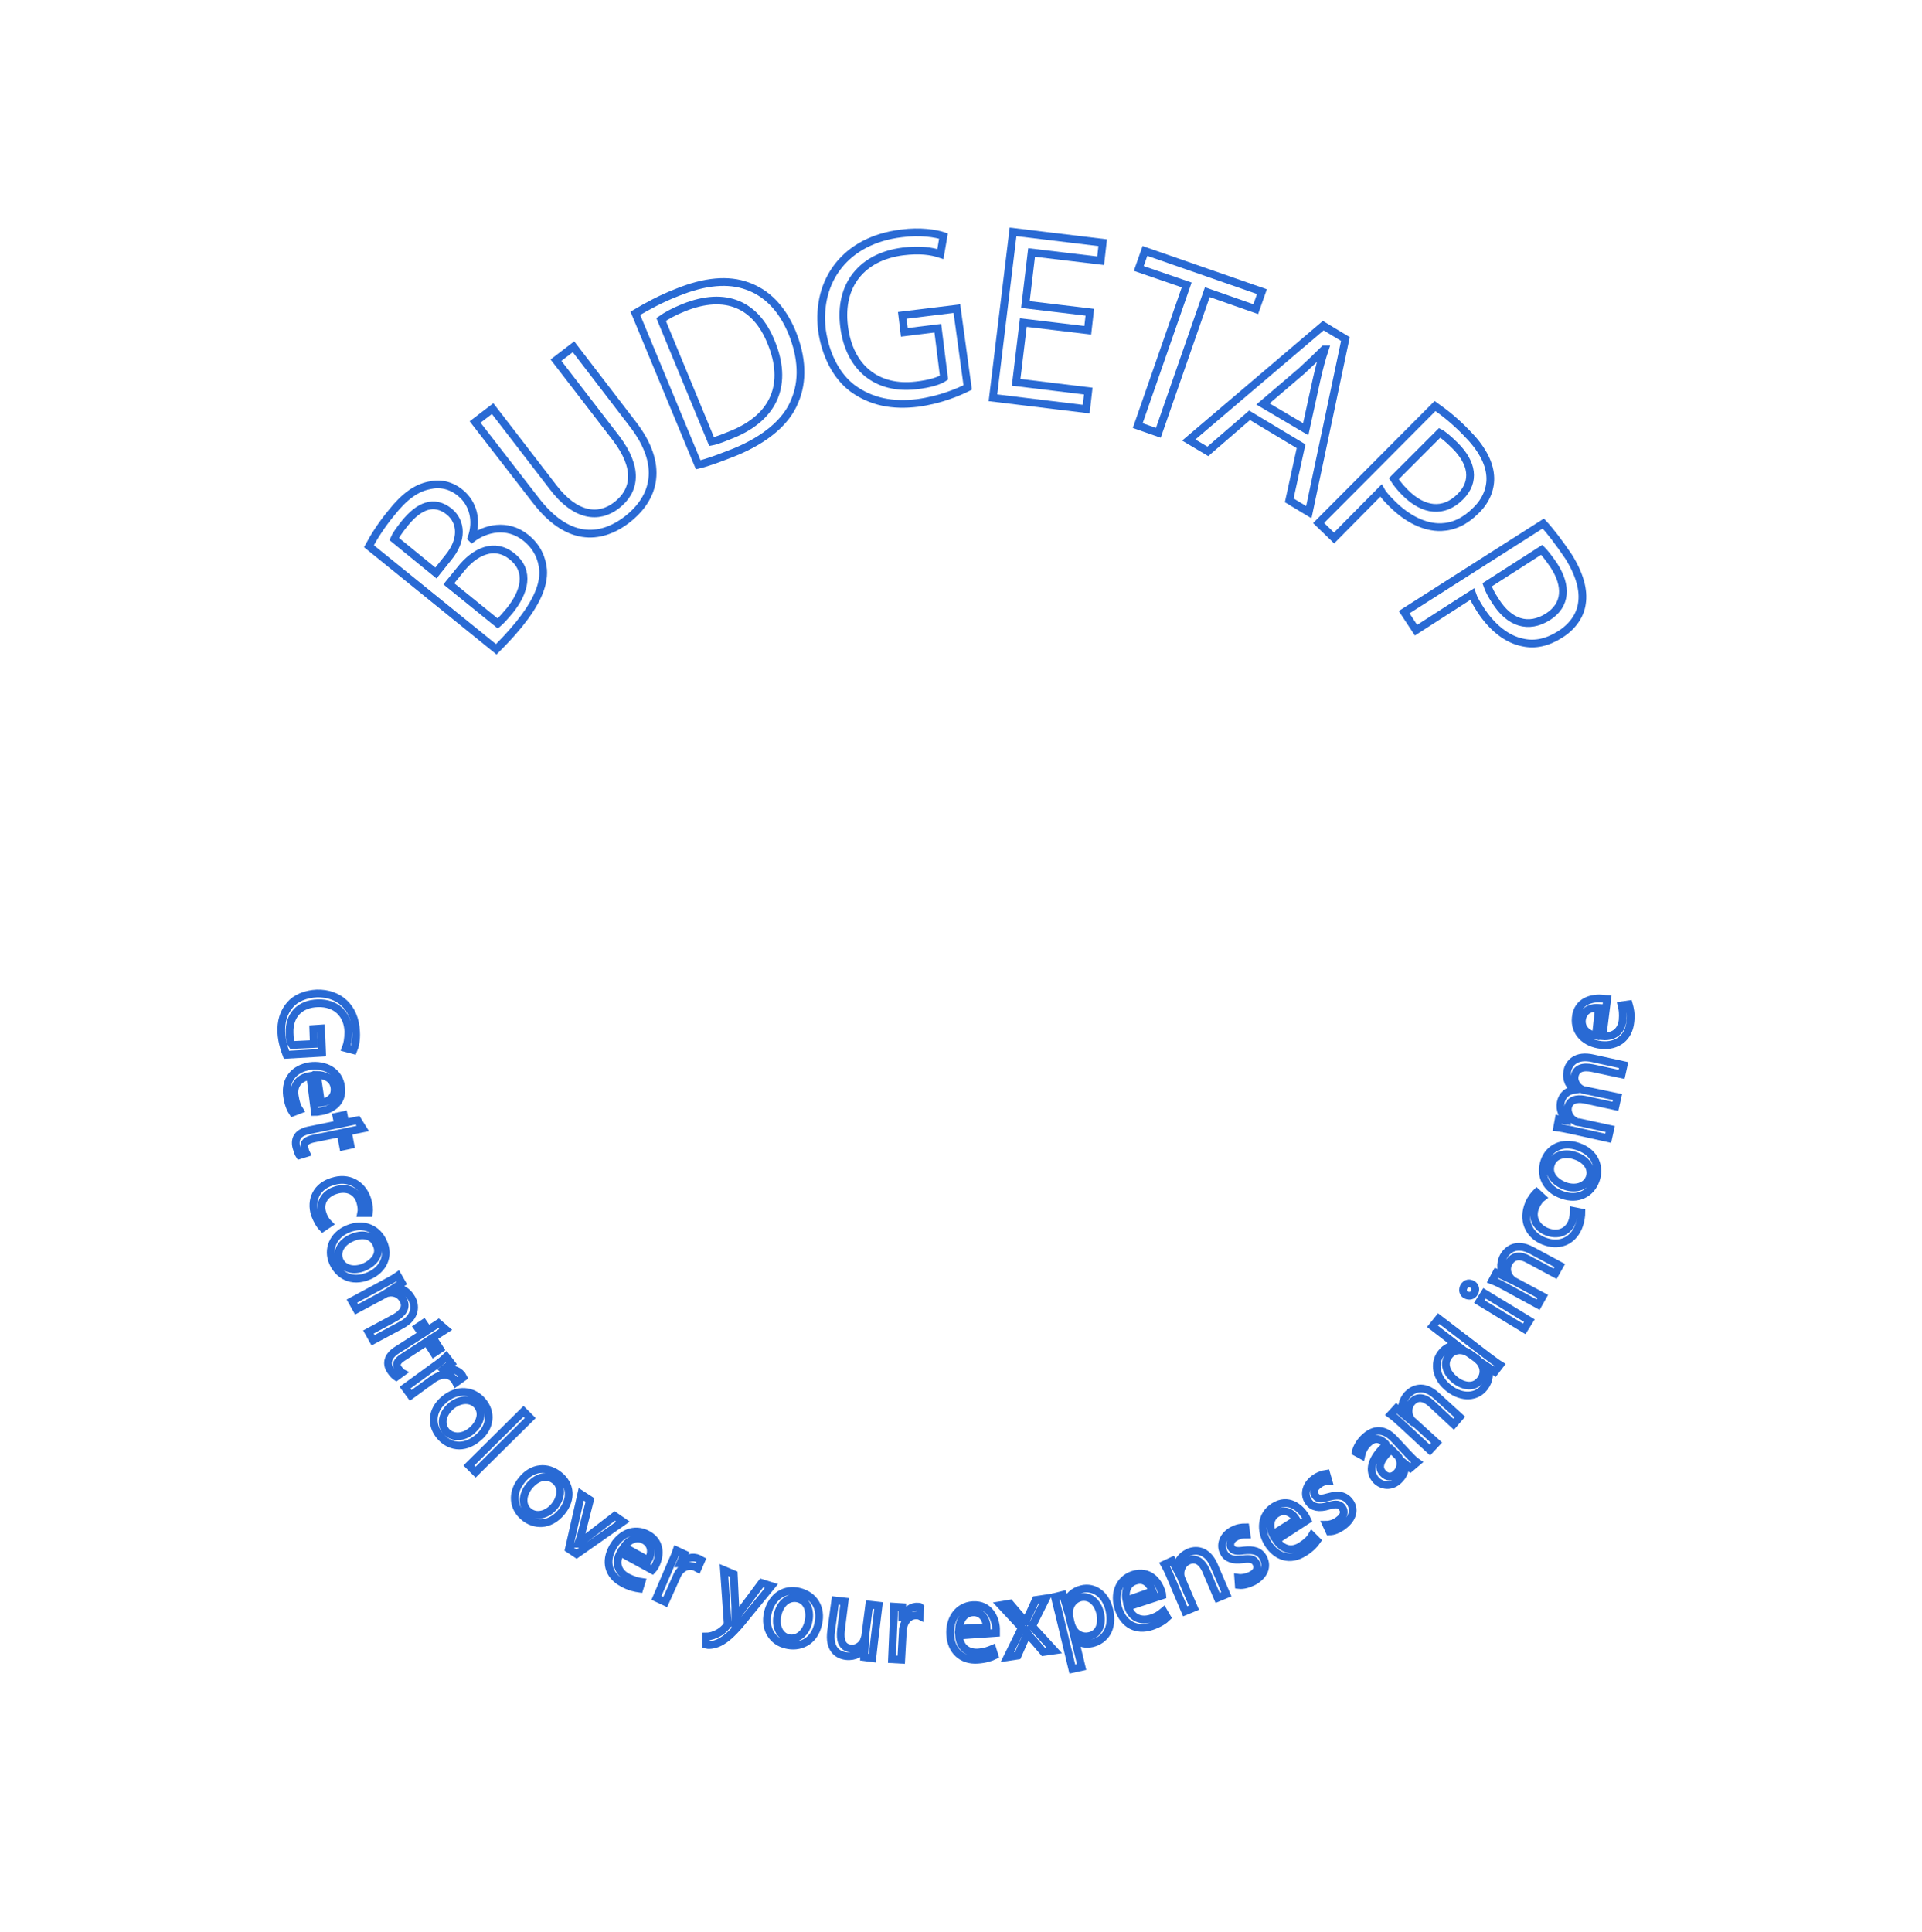 <svg version="1.1" id="budgetAppLogo" xmlns="http://www.w3.org/2000/svg" xmlns:xlink="http://www.w3.org/1999/xlink" x="0px" y="0px"
     viewBox="0 0 373 375" enable-background="new 0 0 373 375" xml:space="preserve">

    <defs>
        <style type="text/css">

            #circle, #pig > path,ellipse, #pigDetails, #pigDetails > polyline,line,path,ellipse {
                stroke:white;
            }

            #pigDetails > path, polyline, line{                
                stroke:white;
            }
            #tail, #coinslot, .fillers{
                fill:white;
            }
            #text > g > path, #arrows > line, #arrows > path{
                stroke:#296ad4;
                stroke-width:1.5;
            }

            #pigDetails {display:block;}


            @media only screen and (max-width:220px){
                #pigDetails, #text, #arrows, #cross {
                    display:none;
                }
                #pig > path, #pig > ellipse { stroke-width:2; fill: white}
                #circle { stroke-width:20; }                 
                #budgetAppLogo { min-width:220px !important; }
                
            }

            @media only screen and (max-width:50px){

                #pig > path, #pig > ellipse { stroke-width:0; fill: #296ad4}                
                #circle {stroke:#296ad4;}
                
            }

        </style>

    </defs>

<ellipse id="circle" fill="none" stroke="#000000" stroke-width="70" stroke-miterlimit="10" cx="185.7" cy="189.6" rx="133.2" ry="128.7" />
<g id="cross">
<line fill="none" stroke="#000000" stroke-width="70" stroke-miterlimit="10" x1="345.3" y1="28" x2="258" y2="116.7" />
<line fill="none" stroke="#000000" stroke-width="70" stroke-miterlimit="10" x1="115.3" y1="259" x2="28" y2="347.7" />
<line fill="none" stroke="#000000" stroke-width="70" stroke-miterlimit="10" x1="257.7" y1="261.3" x2="345.7" y2="349.3" />
<line fill="none" stroke="#000000" stroke-width="70" stroke-miterlimit="10" x1="29.7" y1="28.3" x2="117.7" y2="116.3" />
</g>
<g id="text">
<g id="text_1">
<path fill="#FFFFFF" stroke="#FFFFFF" stroke-width="0.845" stroke-miterlimit="10" d="M71.6,106c0.9-1.7,2.4-4.1,4.3-6.4
			c2.6-3.3,4.9-4.9,7.4-5.4c2-0.5,4.2-0.1,6.1,1.5c2.4,2,3.3,5.3,2.1,8.7l0.1,0.1c2.5-1.9,6.8-3.1,10.5-0.1c2.2,1.8,3.1,4,3.3,6.2
			c0.2,3.1-1.4,6.5-4.7,10.6c-1.8,2.2-3.4,3.8-4.4,4.8L71.6,106z M84.6,111.2l2.4-3c2.8-3.4,2.6-6.9,0.2-8.9c-3-2.4-5.9-1.1-8.6,2.2
			c-1.2,1.5-1.8,2.4-2.1,3.1L84.6,111.2z M96.6,121c0.6-0.5,1.4-1.4,2.4-2.6c2.7-3.4,4-7.5,0.4-10.4c-3.4-2.8-7.3-1-10.1,2.6
			l-2.2,2.7L96.6,121z" />
<path fill="#FFFFFF" stroke="#FFFFFF" stroke-width="0.845" stroke-miterlimit="10" d="M95.6,79.3l11.7,15.2
			c4.4,5.8,8.9,6.2,12.3,3.6c3.8-2.9,4.3-7.3,0-13l-11.7-15.2l3.4-2.6l11.5,15c6.1,7.9,4.4,14.3-1.2,18.6c-5.3,4-11.6,4.1-17.7-3.9
			L92.2,81.9L95.6,79.3z" />
<path fill="#FFFFFF" stroke="#FFFFFF" stroke-width="0.845" stroke-miterlimit="10" d="M123.3,60.8c2.2-1.3,4.9-2.8,8-4
			c5.6-2.3,10.1-2.6,13.7-1.3c3.7,1.3,6.7,4.2,8.7,9c2,4.9,2.2,9.5,0.5,13.4c-1.6,4-5.7,7.4-11.5,9.8c-2.8,1.1-5.1,2-7.2,2.5
			L123.3,60.8z M138.1,85.7c1.1-0.2,2.5-0.8,4-1.4c8.3-3.4,10.9-9.9,7.5-18c-2.9-7.1-8.7-9.9-16.9-6.6c-2,0.8-3.4,1.6-4.4,2.3
			L138.1,85.7z" />
<path fill="#FFFFFF" stroke="#FFFFFF" stroke-width="0.845" stroke-miterlimit="10" d="M187.8,75.2c-1.8,0.9-5.3,2.4-9.7,3
			c-4.9,0.6-9-0.2-12.6-2.8c-3.1-2.3-5.3-6.4-6-11.4c-1.1-9.6,4.6-17.4,15.4-18.7c3.7-0.5,6.7,0,8.2,0.5l-0.6,3.5
			c-1.8-0.6-4-0.9-7.3-0.5c-7.8,1-12.4,6.4-11.4,14.5c1,8.2,6.5,12.4,14,11.5c2.7-0.3,4.5-0.9,5.4-1.5l-1.2-9.6l-6.5,0.8l-0.4-3.3
			l10.6-1.3L187.8,75.2z" />
<path fill="#FFFFFF" stroke="#FFFFFF" stroke-width="0.845" stroke-miterlimit="10" d="M211.1,64.1l-12.5-1.5l-1.4,11.6l14,1.7
			l-0.4,3.5l-18.1-2.2l3.9-32.2l17.4,2.1l-0.4,3.5L200.2,49L199,59.1l12.5,1.5L211.1,64.1z" />
<path fill="#FFFFFF" stroke="#FFFFFF" stroke-width="0.845" stroke-miterlimit="10" d="M230.3,55.3l-9.3-3.2l1.2-3.4l22.7,7.9
			l-1.2,3.4l-9.4-3.3L224.8,84l-4-1.4L230.3,55.3z" />
<path fill="#FFFFFF" stroke="#FFFFFF" stroke-width="0.845" stroke-miterlimit="10" d="M242.5,80.6l-8.1,7l-3.7-2.2l26.1-22.2
			l4.3,2.6L254,99.4l-3.8-2.3l2.3-10.5L242.5,80.6z M253.4,83.3l2.1-9.6c0.5-2.2,1-4.1,1.6-5.9l-0.1,0c-1.4,1.4-2.9,2.8-4.4,4.2
			l-7.5,6.4L253.4,83.3z" />
<path fill="#FFFFFF" stroke="#FFFFFF" stroke-width="0.845" stroke-miterlimit="10" d="M278.5,78.8c1.7,1.2,3.8,2.8,6.1,5.2
			c2.9,2.9,4.4,5.7,4.6,8.3c0.2,2.3-0.7,4.8-2.8,6.8c-2.1,2.1-4.3,3.1-6.7,3.2c-3.2,0.1-6.6-1.6-9.5-4.5c-0.9-0.9-1.7-1.7-2.2-2.6
			l-9.1,9.2l-3-2.9L278.5,78.8z M270.5,92.9c0.5,0.8,1.2,1.7,2.2,2.7c3.6,3.6,7.5,4,10.7,0.8c3-3,2.3-6.6-1-9.9
			c-1.3-1.3-2.4-2.2-3-2.5L270.5,92.9z" />
<path fill="#FFFFFF" stroke="#FFFFFF" stroke-width="0.845" stroke-miterlimit="10" d="M299.5,101.6c1.4,1.5,3,3.6,4.9,6.4
			c2.2,3.5,3,6.6,2.6,9.1c-0.3,2.3-1.8,4.5-4.2,6c-2.5,1.6-4.9,2.1-7.2,1.6c-3.2-0.6-6.1-3-8.3-6.4c-0.7-1.1-1.3-2.1-1.6-3l-10.9,7
			l-2.3-3.5L299.5,101.6z M288.6,113.5c0.3,0.9,0.8,1.9,1.6,3.1c2.7,4.3,6.4,5.5,10.2,3.1c3.6-2.3,3.7-6,1.2-9.9
			c-1-1.5-1.9-2.6-2.4-3.1L288.6,113.5z" />
	</g>
    <g id="text_2">
<path fill="#FFFFFF" stroke="#FFFFFF" stroke-width="1.004" stroke-miterlimit="10" d="M55.6,204.7c-0.3-0.8-0.9-2.4-1-4.3
			c-0.1-2.1,0.4-3.9,1.7-5.4c1.1-1.3,3-2.1,5.2-2.2c4.2-0.1,7.4,2.6,7.6,7.4c0.1,1.6-0.2,2.9-0.5,3.6l-1.5-0.4
			c0.3-0.8,0.5-1.7,0.5-3.2c-0.1-3.4-2.4-5.6-5.9-5.5c-3.6,0.1-5.6,2.4-5.5,5.7c0,1.2,0.2,2,0.5,2.4l4.2-0.2l-0.1-2.9l1.5-0.1
			l0.2,4.7L55.6,204.7z" />
<path fill="#FFFFFF" stroke="#FFFFFF" stroke-width="1.004" stroke-miterlimit="10" d="M60.2,208.8c-2.5,0.4-3.3,2.1-3,3.9
			c0.2,1.3,0.5,2.1,0.9,2.7l-1.3,0.5c-0.4-0.6-0.9-1.7-1.1-3.3c-0.4-3.1,1.4-5.2,4.4-5.7c3-0.4,5.7,1,6.1,4c0.5,3.3-2.3,4.6-4.2,4.8
			c-0.4,0.1-0.7,0.1-0.9,0.1L60.2,208.8z M62.3,214c1.2-0.1,2.9-0.9,2.6-3c-0.3-1.9-2.1-2.4-3.4-2.4L62.3,214z" />
<path fill="#FFFFFF" stroke="#FFFFFF" stroke-width="1.004" stroke-miterlimit="10" d="M70.4,219l-2.9,0.6l0.5,2.6l-1.4,0.3
			l-0.5-2.6l-5.4,1.1c-1.2,0.3-1.9,0.8-1.6,1.8c0.1,0.5,0.2,0.8,0.3,1l-1.3,0.4c-0.2-0.3-0.4-0.9-0.6-1.6c-0.2-0.8-0.1-1.6,0.3-2.1
			c0.4-0.6,1.3-1,2.4-1.2l5.4-1.1l-0.3-1.5l1.4-0.3l0.3,1.5l2.4-0.5L70.4,219z" />
<path fill="#FFFFFF" stroke="#FFFFFF" stroke-width="1.004" stroke-miterlimit="10" d="M62.6,238.3c-0.4-0.4-1-1.3-1.5-2.6
			c-0.9-2.9,0.4-5.5,3.4-6.4c3-1,5.8,0.4,6.8,3.5c0.3,1,0.4,2,0.3,2.6l-1.5,0c0.1-0.5,0.1-1.2-0.2-2.2c-0.7-2.2-2.7-2.9-4.8-2.2
			c-2.2,0.7-3.2,2.6-2.5,4.5c0.3,1,0.8,1.6,1.2,2L62.6,238.3z" />
<path fill="#FFFFFF" stroke="#FFFFFF" stroke-width="1.004" stroke-miterlimit="10" d="M71.6,247.6c-3.5,1.5-6-0.3-7-2.6
			c-1.1-2.5,0-5.3,2.9-6.5c3.1-1.3,5.8,0,6.9,2.6C75.6,243.7,74.4,246.4,71.6,247.6z M68.3,240.2c-2.1,0.9-3.1,2.7-2.4,4.4
			c0.7,1.6,2.7,2.2,4.8,1.3c1.6-0.7,3.3-2.3,2.4-4.3C72.3,239.5,70.1,239.4,68.3,240.2z" />
<path fill="#FFFFFF" stroke="#FFFFFF" stroke-width="1.004" stroke-miterlimit="10" d="M74.8,249c0.9-0.5,1.7-0.9,2.4-1.4
			l0.8,1.4l-1.4,0.9l0,0c1.1,0,2.5,0.6,3.3,2.1c0.7,1.2,1,3.6-2.1,5.2l-5.4,2.9l-0.9-1.6l5.2-2.8c1.4-0.8,2.4-2,1.5-3.5
			c-0.6-1.1-1.8-1.5-2.8-1.3c-0.2,0-0.5,0.1-0.8,0.3l-5.4,2.9l-0.9-1.6L74.8,249z" />
<path fill="#FFFFFF" stroke="#FFFFFF" stroke-width="1.004" stroke-miterlimit="10" d="M86.5,258l-2.5,1.6l1.4,2.2l-1.2,0.8
			l-1.4-2.2l-4.6,3c-1.1,0.7-1.5,1.4-0.9,2.2c0.3,0.4,0.5,0.7,0.7,0.8l-1.1,0.8c-0.3-0.2-0.7-0.6-1.1-1.2c-0.5-0.7-0.6-1.5-0.4-2.1
			c0.2-0.7,0.8-1.4,1.8-2l4.7-3l-0.9-1.3l1.2-0.8l0.9,1.3l2-1.3L86.5,258z" />
<path fill="#FFFFFF" stroke="#FFFFFF" stroke-width="1.004" stroke-miterlimit="10" d="M84.1,265.3c1-0.7,1.8-1.3,2.5-2l1,1.3
			l-1.6,1.2l0.1,0.1c1.4-0.4,2.7-0.1,3.5,0.9c0.1,0.2,0.2,0.3,0.3,0.5l-1.4,1c-0.1-0.2-0.2-0.3-0.3-0.5c-0.8-1.1-2.1-1.2-3.4-0.6
			c-0.2,0.1-0.5,0.3-0.7,0.4l-4.4,3.2l-1.1-1.5L84.1,265.3z" />
<path fill="#FFFFFF" stroke="#FFFFFF" stroke-width="1.004" stroke-miterlimit="10" d="M92.8,279c-2.9,2.5-5.8,1.6-7.4-0.3
			c-1.8-2.1-1.7-5,0.8-7.1c2.6-2.2,5.6-1.8,7.4,0.3C95.5,274.1,95.2,277,92.8,279z M87.5,272.9c-1.7,1.5-2.1,3.5-0.9,4.9
			c1.2,1.3,3.3,1.3,5-0.2c1.3-1.1,2.4-3.2,1-4.9C91.1,271.1,88.9,271.7,87.5,272.9z" />
<path fill="#FFFFFF" stroke="#FFFFFF" stroke-width="1.004" stroke-miterlimit="10" d="M101.6,273.9l1.3,1.3l-10.6,10.5l-1.3-1.3
			L101.6,273.9z" />
<path fill="#FFFFFF" stroke="#FFFFFF" stroke-width="1.004" stroke-miterlimit="10" d="M109,293.4c-2.4,2.9-5.4,2.6-7.3,1
			c-2.1-1.7-2.5-4.6-0.5-7.1c2.1-2.7,5.1-2.8,7.3-1C110.8,288.1,111,291,109,293.4z M102.7,288.4c-1.4,1.7-1.5,3.9,0,5
			c1.4,1.1,3.5,0.6,4.9-1.1c1.1-1.3,1.8-3.6,0.1-5C105.9,285.9,103.9,286.9,102.7,288.4z" />
<path fill="#FFFFFF" stroke="#FFFFFF" stroke-width="1.004" stroke-miterlimit="10" d="M114.5,291.1L113,297
			c-0.2,1-0.5,1.8-0.8,2.6l0.1,0c0.7-0.6,1.4-1.1,2.2-1.7l4.8-3.7l1.6,1.1l-9,6.3l-1.5-1l2.4-10.6L114.5,291.1z" />
<path fill="#FFFFFF" stroke="#FFFFFF" stroke-width="1.004" stroke-miterlimit="10" d="M120.4,301.3c-1.2,2.2-0.3,3.9,1.4,4.8
			c1.2,0.6,2,0.8,2.7,0.9l-0.4,1.3c-0.7-0.1-1.9-0.3-3.3-1.1c-2.8-1.5-3.4-4.2-1.9-6.9c1.5-2.7,4.2-3.9,6.8-2.5
			c2.9,1.6,2.3,4.6,1.4,6.2c-0.2,0.3-0.4,0.6-0.5,0.7L120.4,301.3z M125.8,302.8c0.6-1,1-2.9-0.8-3.9c-1.6-0.9-3.2,0.2-3.9,1.3
			L125.8,302.8z" />
<path fill="#FFFFFF" stroke="#FFFFFF" stroke-width="1.004" stroke-miterlimit="10" d="M130.1,303.8c0.5-1.1,0.9-2,1.2-2.9
			l1.5,0.7l-0.8,1.8l0.1,0c1-1.1,2.4-1.4,3.5-0.9c0.2,0.1,0.3,0.2,0.5,0.3l-0.7,1.6c-0.2-0.1-0.3-0.2-0.5-0.3
			c-1.2-0.5-2.4,0-3.2,1.1c-0.1,0.2-0.3,0.5-0.4,0.8l-2.2,4.9l-1.7-0.8L130.1,303.8z" />
<path fill="#FFFFFF" stroke="#FFFFFF" stroke-width="1.004" stroke-miterlimit="10" d="M142.4,305.5l0.3,6.4c0,0.7,0,1.6,0,2.2
			l0,0c0.4-0.5,0.8-1.2,1.3-1.8l3.8-5.1l1.9,0.6l-4.9,6c-2.3,2.9-3.8,4.3-5.3,5c-1.1,0.5-2.1,0.5-2.5,0.4l0-1.6
			c0.5,0,1.2-0.1,1.8-0.4c0.6-0.2,1.4-0.7,2.1-1.5c0.1-0.2,0.2-0.3,0.3-0.4c0-0.1,0-0.3,0-0.5l-0.7-10.1L142.4,305.5z" />
<path fill="#FFFFFF" stroke="#FFFFFF" stroke-width="1.004" stroke-miterlimit="10" d="M158.8,315.1c-0.8,3.7-3.8,4.7-6.2,4.1
			c-2.7-0.6-4.3-3.1-3.6-6.2c0.8-3.3,3.4-4.8,6.1-4.1C158,309.6,159.5,312.1,158.8,315.1z M150.9,313.4c-0.5,2.2,0.4,4.1,2.1,4.5
			c1.7,0.4,3.4-0.9,3.9-3.2c0.4-1.7,0-4-2.1-4.5C152.7,309.8,151.3,311.5,150.9,313.4z" />
<path fill="#FFFFFF" stroke="#FFFFFF" stroke-width="1.004" stroke-miterlimit="10" d="M169.6,319c-0.1,1-0.2,2-0.3,2.8l-1.6-0.2
			l0.1-1.7l0,0c-0.6,0.8-1.8,1.7-3.6,1.5c-1.6-0.2-3.4-1.3-2.9-4.9l0.8-5.9l1.8,0.2l-0.7,5.6c-0.2,1.9,0.2,3.3,1.8,3.5
			c1.2,0.2,2.2-0.6,2.6-1.4c0.1-0.3,0.2-0.6,0.3-0.9l0.8-6.2l1.8,0.2L169.6,319z" />
<path fill="#FFFFFF" stroke="#FFFFFF" stroke-width="1.004" stroke-miterlimit="10" d="M173.4,315c0.1-1.2,0.1-2.2,0.1-3.2
			l1.6,0.1l0,2l0.1,0c0.5-1.3,1.7-2.2,2.9-2.1c0.2,0,0.4,0,0.5,0.1l-0.1,1.7c-0.2-0.1-0.4-0.1-0.6-0.1c-1.3-0.1-2.3,0.9-2.6,2.3
			c-0.1,0.3-0.1,0.5-0.1,0.9l-0.3,5.4l-1.8-0.1L173.4,315z" />
<path fill="#FFFFFF" stroke="#FFFFFF" stroke-width="1.004" stroke-miterlimit="10" d="M186.1,317.4c0.2,2.5,1.9,3.4,3.7,3.3
			c1.3-0.1,2.1-0.4,2.8-0.7l0.4,1.3c-0.6,0.3-1.7,0.7-3.3,0.8c-3.1,0.2-5.1-1.8-5.3-4.8c-0.2-3.1,1.5-5.6,4.4-5.8
			c3.3-0.2,4.4,2.7,4.5,4.5c0,0.4,0,0.7,0,0.9L186.1,317.4z M191.5,315.8c0-1.2-0.7-3-2.7-2.9c-1.9,0.1-2.6,1.9-2.7,3.2L191.5,315.8
			z" />
<path fill="#FFFFFF" stroke="#FFFFFF" stroke-width="1.004" stroke-miterlimit="10" d="M196,311.2l1.7,2c0.5,0.5,0.8,1,1.3,1.5
			l0.1,0c0.2-0.7,0.5-1.2,0.8-1.8l1.1-2.4l2-0.3l-2.7,5.4l4.3,4.7l-2.1,0.3l-1.8-2.1c-0.5-0.5-0.9-1-1.3-1.6l0,0
			c-0.2,0.7-0.5,1.2-0.8,1.9l-1.1,2.5l-2,0.3l2.8-5.7l-4.1-4.4L196,311.2z" />
<path fill="#FFFFFF" stroke="#FFFFFF" stroke-width="1.004" stroke-miterlimit="10" d="M205.5,313.1c-0.3-1.3-0.6-2.3-0.8-3.2
			l1.6-0.4l0.5,1.7l0,0c0.5-1.4,1.5-2.4,3.1-2.8c2.4-0.6,4.7,1,5.4,4.1c0.8,3.6-0.9,5.8-3.3,6.4c-1.3,0.3-2.6,0-3.4-0.8l0,0l1.3,5.4
			l-1.8,0.4L205.5,313.1z M207.9,315.3c0.1,0.3,0.2,0.5,0.3,0.7c0.6,1.2,1.9,1.8,3.2,1.5c1.9-0.4,2.6-2.3,2.1-4.5
			c-0.5-2-1.9-3.4-3.8-3c-1.2,0.3-2.2,1.4-2.2,2.9c0,0.2,0,0.5,0,0.8L207.9,315.3z" />
<path fill="#FFFFFF" stroke="#FFFFFF" stroke-width="1.004" stroke-miterlimit="10" d="M218.9,311.8c0.8,2.4,2.7,2.8,4.4,2.3
			c1.3-0.4,1.9-0.9,2.5-1.4l0.7,1.2c-0.5,0.5-1.5,1.2-3,1.7c-3,1-5.4-0.4-6.4-3.3c-1-2.9,0-5.8,2.8-6.7c3.2-1,4.9,1.4,5.5,3.2
			c0.1,0.4,0.2,0.7,0.2,0.8L218.9,311.8z M223.7,308.8c-0.4-1.1-1.4-2.7-3.4-2c-1.8,0.6-2,2.5-1.7,3.8L223.7,308.8z" />
<path fill="#FFFFFF" stroke="#FFFFFF" stroke-width="1.004" stroke-miterlimit="10" d="M227.2,306.1c-0.4-1-0.8-1.8-1.2-2.5
			l1.5-0.7l0.8,1.5l0,0c0.1-1.1,0.8-2.4,2.3-3.1c1.3-0.6,3.6-0.7,5,2.5l2.4,5.6l-1.7,0.7l-2.3-5.4c-0.7-1.5-1.8-2.5-3.4-1.8
			c-1.1,0.5-1.6,1.7-1.5,2.7c0,0.2,0.1,0.6,0.2,0.8l2.4,5.6l-1.7,0.7L227.2,306.1z" />
<path fill="#FFFFFF" stroke="#FFFFFF" stroke-width="1.004" stroke-miterlimit="10" d="M240.3,306.2c0.7,0.1,1.7-0.1,2.5-0.5
			c1.2-0.6,1.4-1.5,1-2.3c-0.4-0.8-1.1-1-2.6-0.8c-1.9,0.3-3.2-0.2-3.7-1.3c-0.8-1.4-0.2-3.3,1.7-4.3c0.9-0.5,1.8-0.6,2.5-0.6
			l0.2,1.4c-0.5,0-1.3,0-2.1,0.5c-1,0.5-1.2,1.4-0.9,2c0.4,0.7,1.1,0.8,2.5,0.6c1.9-0.2,3.1,0.1,3.8,1.5c0.8,1.6,0.2,3.3-1.9,4.5
			c-1,0.5-2,0.8-2.9,0.7L240.3,306.2z" />
<path fill="#FFFFFF" stroke="#FFFFFF" stroke-width="1.004" stroke-miterlimit="10" d="M247.7,298.9c1.4,2.1,3.3,2.1,4.8,1.1
			c1.1-0.7,1.7-1.3,2.1-2l1,1c-0.4,0.6-1.2,1.5-2.5,2.3c-2.7,1.7-5.3,0.9-7-1.7c-1.6-2.6-1.4-5.6,1.1-7.2c2.8-1.8,5.1,0.2,6.1,1.8
			c0.2,0.3,0.3,0.6,0.4,0.8L247.7,298.9z M251.6,294.9c-0.6-1-2-2.3-3.8-1.2c-1.6,1-1.4,2.9-0.8,4.1L251.6,294.9z" />
<path fill="#FFFFFF" stroke="#FFFFFF" stroke-width="1.004" stroke-miterlimit="10" d="M257.4,295.9c0.7,0,1.7-0.3,2.4-0.9
			c1.1-0.8,1.2-1.7,0.7-2.4c-0.5-0.7-1.2-0.8-2.6-0.4c-1.9,0.6-3.2,0.3-3.9-0.7c-1-1.3-0.7-3.2,1-4.5c0.8-0.6,1.7-0.9,2.4-1l0.4,1.4
			c-0.5,0-1.3,0.2-2,0.8c-0.9,0.7-1,1.5-0.5,2.1c0.5,0.7,1.2,0.6,2.6,0.2c1.8-0.5,3.1-0.3,4,0.9c1.1,1.4,0.7,3.3-1.2,4.7
			c-0.9,0.7-1.9,1.1-2.7,1.1L257.4,295.9z" />
<path fill="#FFFFFF" stroke="#FFFFFF" stroke-width="1.004" stroke-miterlimit="10" d="M273.7,284.9l-1-0.8l0,0
			c0.1,1-0.2,2.2-1.3,3.2c-1.5,1.4-3.3,1-4.3,0c-1.7-1.8-1-4.3,1.9-6.9l-0.1-0.2c-0.6-0.6-1.8-1.6-3.3-0.2c-0.7,0.6-1.2,1.5-1.4,2.4
			l-1.1-0.6c0.2-1,0.9-2.1,1.8-2.9c2.3-2.1,4.3-1.1,5.7,0.4l2.6,2.8c0.6,0.6,1.2,1.3,1.8,1.7L273.7,284.9z M270,281.3
			c-1.5,1.3-3,3.2-1.6,4.6c0.8,0.9,1.8,0.8,2.5,0.1c1-0.9,1-2.1,0.7-2.9c-0.1-0.2-0.2-0.4-0.3-0.5L270,281.3z" />
<path fill="#FFFFFF" stroke="#FFFFFF" stroke-width="1.004" stroke-miterlimit="10" d="M272,276.3c-0.8-0.7-1.4-1.3-2.1-1.8
			l1.1-1.2l1.3,1.1l0,0c-0.4-1-0.3-2.5,0.9-3.8c1-1,3-2.1,5.6,0.3l4.5,4.1l-1.2,1.4l-4.3-4c-1.2-1.1-2.6-1.6-3.8-0.3
			c-0.8,0.9-0.8,2.2-0.3,3.1c0.1,0.2,0.3,0.5,0.6,0.7l4.5,4.1l-1.3,1.4L272,276.3z" />
<path fill="#FFFFFF" stroke="#FFFFFF" stroke-width="1.004" stroke-miterlimit="10" d="M279.2,255.9l9.8,7.5
			c0.7,0.5,1.6,1.2,2.1,1.5l-1,1.3l-1.5-1l0,0c0.6,1.1,0.5,2.7-0.5,4c-1.5,2-4.3,2.2-6.8,0.3c-2.7-2-3.1-5-1.6-6.9
			c0.9-1.2,2.2-1.6,3.1-1.5l0,0l-4.8-3.7L279.2,255.9z M285.2,262.7c-0.2-0.1-0.4-0.3-0.7-0.4c-1.1-0.5-2.5-0.3-3.3,0.8
			c-1.2,1.5-0.5,3.4,1.3,4.8c1.6,1.2,3.6,1.5,4.8-0.1c0.8-1,0.8-2.4-0.1-3.5c-0.2-0.2-0.4-0.4-0.6-0.6L285.2,262.7z" />
<path fill="#FFFFFF" stroke="#FFFFFF" stroke-width="1.004" stroke-miterlimit="10" d="M285.8,249.3c0.5,0.3,0.7,1,0.3,1.6
			c-0.3,0.6-1,0.7-1.6,0.4c-0.6-0.3-0.7-1-0.4-1.6C284.5,249,285.2,248.9,285.8,249.3z M295.8,257.9l-8.7-5.3l1-1.6l8.7,5.3
			L295.8,257.9z" />
<path fill="#FFFFFF" stroke="#FFFFFF" stroke-width="1.004" stroke-miterlimit="10" d="M292.1,249.7c-0.9-0.5-1.7-0.9-2.5-1.2
			l0.8-1.5l1.5,0.7l0,0c-0.6-0.9-0.9-2.4-0.1-3.9c0.7-1.2,2.4-2.8,5.5-1.1l5.4,2.9l-0.9,1.6l-5.2-2.8c-1.4-0.8-2.9-0.9-3.8,0.7
			c-0.6,1.1-0.3,2.3,0.5,3.1c0.2,0.2,0.4,0.4,0.7,0.5l5.4,2.9l-0.9,1.6L292.1,249.7z" />
<path fill="#FFFFFF" stroke="#FFFFFF" stroke-width="1.004" stroke-miterlimit="10" d="M306.9,235.3c0,0.5-0.1,1.7-0.6,2.9
			c-1.2,2.8-3.9,3.8-6.8,2.6c-2.9-1.2-4.1-4.1-2.8-7.2c0.4-1,1.1-1.8,1.5-2.2l1.1,1c-0.4,0.3-0.9,0.9-1.3,1.8
			c-0.9,2.1,0.2,4,2.1,4.8c2.2,0.9,4.1,0.1,4.9-1.7c0.4-1,0.4-1.7,0.4-2.3L306.9,235.3z" />
<path fill="#FFFFFF" stroke="#FFFFFF" stroke-width="1.004" stroke-miterlimit="10" d="M306.2,222.5c3.6,1.2,4.3,4.2,3.5,6.5
			c-0.9,2.6-3.5,4-6.5,2.9c-3.2-1.1-4.4-3.8-3.5-6.5C300.6,222.7,303.3,221.5,306.2,222.5z M303.8,230.2c2.1,0.7,4.1,0,4.7-1.7
			c0.6-1.7-0.6-3.5-2.8-4.2c-1.6-0.6-4-0.4-4.7,1.6C300.3,228,301.9,229.5,303.8,230.2z" />
<path fill="#FFFFFF" stroke="#FFFFFF" stroke-width="1.004" stroke-miterlimit="10" d="M304.9,219.3c-1-0.2-1.9-0.4-2.7-0.5
			l0.3-1.6l1.6,0.3l0-0.1c-0.8-0.8-1.5-1.9-1.2-3.5c0.3-1.4,1.3-2.2,2.6-2.4l0,0c-0.5-0.4-0.8-0.9-1.1-1.4c-0.3-0.7-0.4-1.4-0.2-2.4
			c0.3-1.3,1.6-3.1,5-2.3l5.9,1.3l-0.4,1.8l-5.6-1.2c-1.9-0.4-3.2,0-3.5,1.5c-0.2,1,0.4,2,1.2,2.5c0.2,0.1,0.5,0.3,0.9,0.3l6.2,1.3
			l-0.4,1.8l-6-1.3c-1.6-0.3-2.9,0.1-3.2,1.5c-0.2,1.1,0.5,2.2,1.3,2.6c0.2,0.2,0.5,0.3,0.9,0.3l6,1.3l-0.4,1.8L304.9,219.3z" />
<path fill="#FFFFFF" stroke="#FFFFFF" stroke-width="1.004" stroke-miterlimit="10" d="M311,201.1c2.5,0.2,3.7-1.3,3.9-3.1
			c0.1-1.3,0-2.1-0.2-2.9l1.4-0.2c0.2,0.7,0.5,1.8,0.3,3.4c-0.3,3.1-2.6,4.8-5.6,4.5c-3.1-0.3-5.3-2.4-5-5.3
			c0.3-3.3,3.3-3.9,5.2-3.7c0.4,0,0.7,0.1,0.9,0.1L311,201.1z M310.3,195.6c-1.2-0.1-3,0.2-3.3,2.3c-0.2,1.9,1.4,2.9,2.7,3.1
			L310.3,195.6z" />
	</g>
</g>
<g id="pig">
<ellipse fill="none" stroke="#000000" stroke-width="2" stroke-miterlimit="10" cx="179.5" cy="126.8" rx="14.8" ry="13.8" />
<path fill="none" stroke="#000000" stroke-width="2" stroke-miterlimit="10" d="M120.8,170.1c0.6-0.2,1.1-0.7,1.9-1.8
		c1.7-2.2,3.4-4.4,5.4-6.3c3.4-3.3,7.4-5.8,11.5-7.9c10.4-5.3,22-8.3,33.6-8.7c5.9-0.2,11.8,0.1,17.6,1.2c2.9,0.5,5.8,1.2,8.6,2
		c2.1,0.6,5.7,2.7,7.4,1.6c0.9-0.6,1.5-1.8,2.5-2.4c1.1-0.7,2.3-1.2,3.5-1.7c5.3-2,10.9-3.3,16.5-3.8c2.8-0.3,5.7-0.3,8.5-0.2
		c1.9,0.1,3.3,1.1,4.7,2.2c-0.4,3-3.3,5-5.6,6.9c-3.8,3.1-7,7.5-7.8,12.5c-0.7,4.9,4.7,9.2,8.1,12.1c4.5,3.8,9,5.4,14.8,5.4l4.3,0.2
		l4.7,0.2l4.7,1l1.6,2.8l0.8,5.3v4.5l-1,3.3l-2.3,4.8l-3.3,4.8l-1.8,1.7l-2.3,0.8L256,211v2l-1.5,0.8l-3,0.3H247l-3.7,0.7l-3.7,1.2
		l-3.8,2.2l-2.8,2.7l-2.5,4.5l-1,3.7l-0.5,3l-0.2,4.3c0,0-0.8,3.5-0.8,3.5c-0.5,2.6-0.8,4.2-2.8,6.2c-0.6,0.6-1.1,1.1-1.8,1.5
		c-1.2,0.7-3.3,0.6-4.7,0.7c0,0-5.2,0.3-5.2,0.3l-3.3-0.5L202,241l-6,1.3l-4.7,0.7l-6.7,0.2l-8.2-0.2l-7.2-0.8l-7.2-0.8l-6.3-1.3
		l-7.7-1.8c0,0-4.2,2.3-4.2,2.3c-4,2.2-6.7,6.6-11.5,7.4c-1.5,0.3-3.1,0.1-4.6-0.1c-3.9-0.5-6.3-0.9-8.2-4.6c-1.2-2.3-1.8-5.4-1.5-8
		c0.2-2.1,1.7-4.3,2.4-6.3c1-2.6,1.8-5.4,2.6-8.1c0.1-0.3,0.2-0.7,0.2-1.1c0-0.3-0.2-0.6-0.3-0.9c-0.9-1.9-1.8-3.8-2.7-5.7
		c0,0-3.5-7-3.5-7l-1.7-6.5c0,0-1.3-5.7-1.3-5.7c0-0.2-4.1,0.2-4.4,0.1c-0.4-0.1-0.7-0.3-1-0.5c-0.6-0.4-1.3-0.8-1.9-1.1
		c-0.4-0.2-0.8-0.5-1.1-0.8c-0.2-0.3-0.4-0.6-0.5-0.9c-1-2-2.4-5.9-1.7-8.1c0.3-1.1,1.8-2.4,2.5-3.3c0,0,1.2-2.5,1.2-2.5
		c0.3-0.6,0-1.4,0.2-2c0.3-1.2,1.2-2.1,2.1-2.9c0.3-0.3,0.6-0.5,0.9-0.7c0.3-0.2,0.7-0.3,1.1-0.4c2.3-0.6,4.8-0.8,7.2-0.6
		C119.5,170.2,120.2,170.3,120.8,170.1z" />
</g>
<g id="pigDetails">
<polyline fill="none" stroke="#000000" stroke-miterlimit="10" points="172.1,121.9 174.9,121.2 174.7,122.2 	" />
<polyline fill="none" stroke="#000000" stroke-miterlimit="10" points="171.4,125.2 170.6,126.4 170.9,127.8 172.4,129.3
		169.8,132.3 	" />
<path fill="none" stroke="#000000" stroke-miterlimit="10" d="M167.1,127.1c0.1,0.2,0.6,2.6,0.6,2.6l2.4,3.6l2.8,2.9l0.5,0.3
		l2.1,1.2l1.4,0.6" />
<polyline fill="none" stroke="#000000" stroke-miterlimit="10" points="176.2,135.7 174.4,135.8 173.5,136.4 	" />
<line fill="none" stroke="#000000" stroke-miterlimit="10" x1="175.6" y1="119.4" x2="176.9" y2="118.1" />
<polyline fill="none" stroke="#000000" stroke-miterlimit="10" points="181.7,126.1 179.1,127.8 179.2,129.1 	" />
<polyline fill="none" stroke="#000000" stroke-miterlimit="10" points="178.8,132.1 178.3,133.3 178.2,134.2 	" />
<line fill="none" stroke="#000000" stroke-miterlimit="10" x1="181.2" y1="132.8" x2="180.5" y2="134.1" />
<polyline fill="none" stroke="#000000" stroke-miterlimit="10" points="184.3,131.3 185.8,130.7 185.6,128.3 187.3,126.3
		187.6,124.4 	" />
<polyline fill="none" stroke="#000000" stroke-miterlimit="10" points="181.9,118.3 183.8,118.5 185.6,119.8 186.9,121.1
		187.1,121.5 	" />
<line fill="none" stroke="#000000" stroke-miterlimit="10" x1="188.8" y1="123.7" x2="189.8" y2="123.6" />
<line fill="none" stroke="#000000" stroke-miterlimit="10" x1="178.2" y1="115.7" x2="179.6" y2="114.3" />
<line fill="none" stroke="#000000" stroke-miterlimit="10" x1="180.8" y1="115.9" x2="181.8" y2="115.9" />
<line fill="none" stroke="#000000" stroke-miterlimit="10" x1="181.4" y1="114.7" x2="181.3" y2="116" />
<line fill="none" stroke="#000000" stroke-miterlimit="10" x1="183.1" y1="116.3" x2="184.3" y2="116.5" />
<line fill="none" stroke="#000000" stroke-miterlimit="10" x1="184.9" y1="115.5" x2="183.6" y2="116.3" />
<line fill="none" stroke="#000000" stroke-miterlimit="10" x1="185.4" y1="118.3" x2="186.6" y2="117.7" />
<polyline fill="none" stroke="#000000" stroke-miterlimit="10" points="188.1,119.9 189.4,119.6 190.6,120.3 188.7,117.9
		185.9,116.1 183.9,115 180.3,114.4 176.6,114.6 174.2,115.3 175.8,114.9 176.3,116.8 	" />
<polyline fill="none" stroke="#000000" stroke-miterlimit="10" points="191.1,121.9 191.2,123.3 191.8,123.1 	" />
<line fill="none" stroke="#000000" stroke-miterlimit="10" x1="167.8" y1="129.6" x2="169.1" y2="128.4" />
<line fill="none" stroke="#000000" stroke-miterlimit="10" x1="178.8" y1="138.9" x2="180.1" y2="139.3" />
<line fill="none" stroke="#000000" stroke-miterlimit="10" x1="182.3" y1="138.9" x2="183.3" y2="138.6" />
<line fill="none" stroke="#000000" stroke-miterlimit="10" x1="184.9" y1="137.9" x2="185.4" y2="137.5" />
<line fill="none" stroke="#000000" stroke-miterlimit="10" x1="166.8" y1="124.8" x2="167.1" y2="123.8" />
<line fill="none" stroke="#000000" stroke-miterlimit="10" x1="189.6" y1="126.1" x2="190.3" y2="125.7" />
<path fill="none" stroke="#000000" stroke-miterlimit="10" d="M175.5,115.1" />
<path fill="none" stroke="#000000" stroke-width="2.125" stroke-miterlimit="10" d="M108.6,182.8c-0.4,1.2-0.9,2.4-0.7,3.7
		c0.2,1,0.5,2.2,1.3,2.8c0.9,0.8,2,0.8,3.1,1.3c0.7,0.3,0.8,0.9,1.3,1.4" />
<path id="coinslot" stroke="#000000" stroke-miterlimit="10" d="M161.3,153.2c6.2,0.1,12.5-0.9,18.7-0.6c6.3,0.3,12.4,1.9,18.6,2.3
		c0-1.1-0.8-2.4-1.2-3.5l-8.1-2.3l-15.2-1.1l-8.3,0.4c0,0-2.9,0-2.9,0C162.4,149.9,161.3,151.7,161.3,153.2z" />
<g>
<path class="fillers" d="M208.1,149.4c-0.3,0.8-0.7,1.4-1.1,2.1c-0.2,0.3-0.4,0.6-0.7,0.9c-0.2,0.3-0.5,0.6-0.7,0.9l0.1-0.3
			c-0.1,0.5-0.3,1.1-0.4,1.6c-0.2,0.5-0.4,1.1-0.7,1.6c-0.1-0.6-0.1-1.2-0.1-1.7c0-0.6,0.1-1.1,0.1-1.7l0-0.1l0.1-0.1
			c0.2-0.3,0.5-0.6,0.7-0.9c0.2-0.3,0.5-0.6,0.8-0.8C206.8,150.3,207.4,149.8,208.1,149.4z" />
	</g>
<g>
<path class="fillers" d="M229.4,162c0,0,0,0.6-0.2,1.4c-0.1,0.8-0.4,1.9-0.8,3c-0.4,1.1-0.8,2.1-1.3,2.8c-0.4,0.7-0.8,1.2-0.8,1.2s0-0.6,0.2-1.4
			c0.1-0.8,0.4-1.9,0.8-3c0.4-1.1,0.9-2.1,1.3-2.8C229,162.4,229.4,162,229.4,162z" />
	</g>
<polyline fill="none" stroke="#000000" stroke-miterlimit="10" points="229.4,164.5 235.7,156 241.8,150 240.3,149.1 	" />
<path class="fillers" stroke="#000000" stroke-width="0.5" stroke-miterlimit="10" d="M229.8,175.1l0.4-1.3l1.5-0.2l0.9,0.4c0,0,2.2,2.1,2.3,2.1
		c0.8,0.8,1.7,1.9,2.3,2.9c0.5,0.9,1.1,1.9,1.1,2.9c0.1,1.1-0.6,2.4-1.9,2.1c-2.6-0.6-4.6-3.3-5.7-5.6c-0.4-0.9-0.9-1.9-1.2-2.9
		L229.8,175.1z" />
<polyline class="fillers" stroke="#000000" stroke-miterlimit="10" points="255.4,210.7 249.4,210.4 248.9,210.4 241.1,208.3 	" />
<g>
<path class="fillers" d="M223.7,218.6c0.9-0.3,1.8-0.5,2.6-0.8c0.9-0.3,1.7-0.5,2.6-0.8c1.7-0.6,3.3-1.4,4.8-2.4c1.5-1,2.9-2.1,4.1-3.5
			c1.2-1.3,2.2-2.9,3.2-4.4l0,0c1.1-1.8,2.1-3.7,2.8-5.7c0.2-0.5,0.3-1,0.4-1.5c0.1-0.5,0.2-1,0.3-1.6c0.1-1.1-0.1-2.1-0.3-3.2
			c0.4,1,0.7,2.1,0.7,3.2c0,1.1-0.2,2.2-0.4,3.3c-0.5,2.1-1.5,4.2-2.5,6l0,0l0,0c-1,1.5-2,3.1-3.3,4.5c-1.3,1.4-2.7,2.6-4.4,3.5
			c-1.6,1-3.4,1.7-5.1,2.2c-0.9,0.3-1.8,0.4-2.7,0.6C225.5,218.3,224.6,218.5,223.7,218.6z" />
	</g>
<g>
<path class="fillers" d="M204,242.4c-0.9-0.5-1.7-1.1-2.4-1.7c-0.4-0.3-0.7-0.6-1.1-1c-0.3-0.3-0.7-0.7-1-1l0.2,0.1c-0.7-0.4-1.4-0.7-2.1-1.2
			c-0.7-0.4-1.4-0.9-2-1.5c0.8,0.1,1.6,0.3,2.4,0.6c0.8,0.2,1.5,0.5,2.3,0.9l0.1,0l0.1,0.1c0.4,0.3,0.7,0.7,1,1.1
			c0.3,0.4,0.6,0.7,1,1.1C203,240.7,203.5,241.5,204,242.4z" />
	</g>
<g>
<path class="fillers" d="M145.8,239.1c0.7-0.7,1.4-1.3,2.2-1.9c0.8-0.6,1.5-1.1,2.3-1.6l0,0l0.1,0c0.6-0.3,1.2-0.5,1.7-0.7
			c0.6-0.2,1.2-0.5,1.8-0.7l0.1,0l0,0c1.1,0,2.2,0.1,3.3,0.3c-1.1,0.3-2.2,0.5-3.3,0.7l0.2,0c-0.6,0.3-1.1,0.6-1.7,0.9
			c-0.6,0.3-1.1,0.5-1.7,0.8l0.1,0c-0.8,0.5-1.6,0.9-2.5,1.4C147.6,238.4,146.7,238.8,145.8,239.1z" />
	</g>
<path fill="none" stroke="#000000" stroke-miterlimit="10" d="M118.6,174.3" />
<path stroke="#000000" id="tail" stroke-width="0.25" stroke-miterlimit="10" d="M114.9,175.4l2.6,2.3c0,0,0.8-1.8,0.8-1.8
		c0.2-0.9,0.7-2-0.6-2c-0.1,0-0.3,0-0.4,0c-1.2,0.2-2.2,0.4-3.2,1.2c-1.3,1.1-3,2.1-2.7,4.1c0.1,0.7,0.8,1.3,1.5,1.3
		c1.2,0.1,1.3-0.9,0.9-1.8c-0.1-0.3-0.5-0.6-0.5-0.6l-0.4-0.5l-0.4-0.6l2.3-2.1L114.9,175.4z" />
<path fill="none" stroke="#000000" stroke-width="1.935" stroke-miterlimit="10" d="M106.8,176.8c0.6,2.1,0.9,4.8,2.6,6.3
		c1.6,1.4,3.7,1.9,5.7,2.4l-0.9,4.3l-0.4,3.7" />
</g>
<g id="arrows">
<g>
<g>
<line fill="none" stroke="#FFFFFF" stroke-width="3.919" stroke-miterlimit="10" x1="33.5" y1="32.5" x2="50.3" y2="48.9" />
<g>
<polygon fill="#FFFFFF" points="32.6,58.9 70.5,68.5 59.9,30.9 				" />
			</g>
		</g>
	</g>
<g>
<g>
<line fill="ffffff" stroke="#FFFFFF" stroke-width="4" stroke-miterlimit="10" x1="304.5" y1="309.5" x2="322" y2="325.9" />
<g>
<polygon fill="#FFFFFF" points="304.1,336.5 343,345.5 331.4,307.3 				" />
			</g>
		</g>
	</g>
<g>
<g>
<line fill="none" stroke="#FFFFFF" stroke-width="4.037" stroke-miterlimit="10" x1="69.3" y1="305.8" x2="51.7" y2="323.3" />
<g>
<polygon fill="#FFFFFF" points="41.7,304.8 31.2,343.7 70.1,333.4 				" />
			</g>
		</g>
	</g>
<g>
<g>
<line fill="none" stroke="#FFFFFF" stroke-width="4.037" stroke-miterlimit="10" x1="342.2" y1="31.7" x2="324.7" y2="49.3" />
<g>
<polygon fill="#FFFFFF" points="314.6,30.9 304.3,69.8 343.2,59.2 				" />
			</g>
		</g>
	</g>
</g>
</svg>
